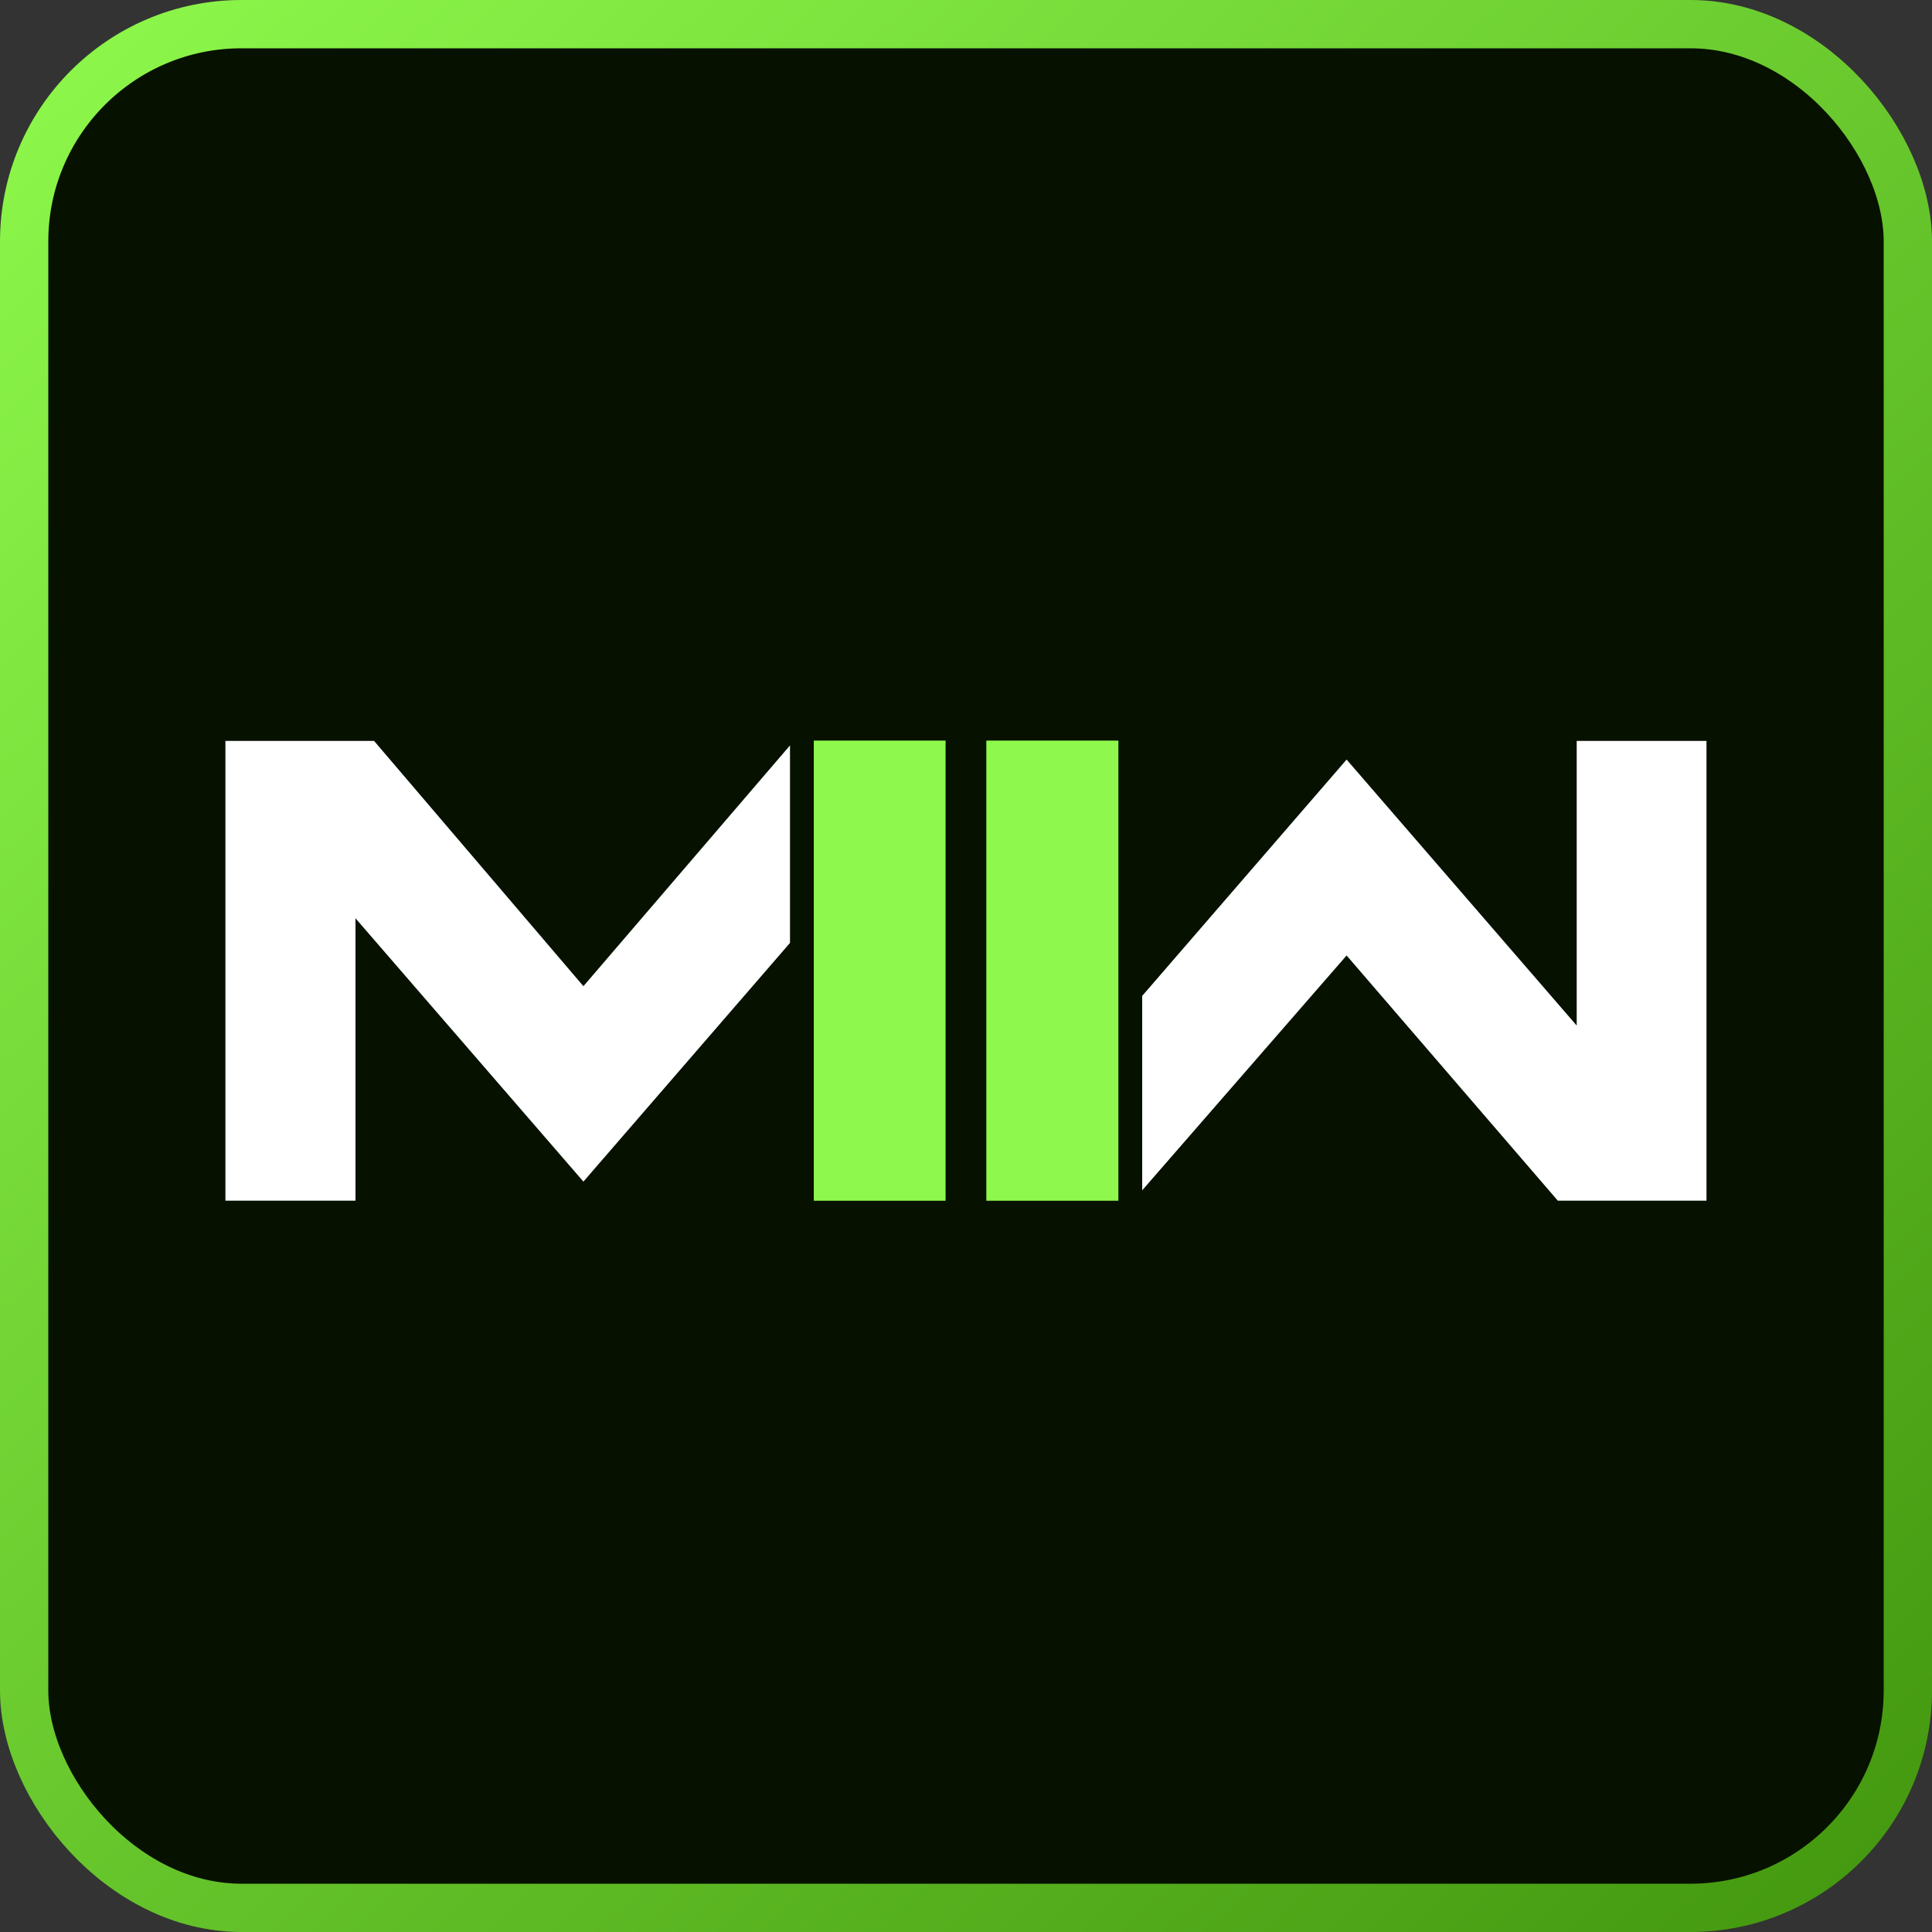 <svg width="40" height="40" viewBox="0 0 40 40" fill="none" xmlns="http://www.w3.org/2000/svg">
<rect x="0" y="0" width="40" height="40" fill="#333333" stroke="none"/>
<rect x="0.5" y="0.5" width="39" height="39" rx="4.5" fill="#061100"/>
<path d="M35.331 15.34V24.859H32.253L27.88 19.782L23.648 24.644V20.619L27.88 15.726L32.644 21.233V15.34H35.331Z" fill="white"/>
<path d="M19.577 24.86H16.849V15.333H19.577V24.86ZM20.421 24.86H23.155V15.333H20.421V24.86Z" fill="#8EF94C"/>
<path d="M12.079 20.418L16.356 15.433V19.522L12.079 24.464L7.36 19.012V24.859H4.667V15.34H7.745L12.079 20.418Z" fill="white"/>
<rect x="0.5" y="0.5" width="39" height="39" rx="4.5" stroke="url(#paint0_linear_96_478)"/>
<defs>
<linearGradient id="paint0_linear_96_478" x1="0" y1="0" x2="47.5" y2="50.714" gradientUnits="userSpaceOnUse">
<stop stop-color="#8EF94C"/>
<stop offset="1" stop-color="#318000"/>
</linearGradient>
</defs>
</svg>
